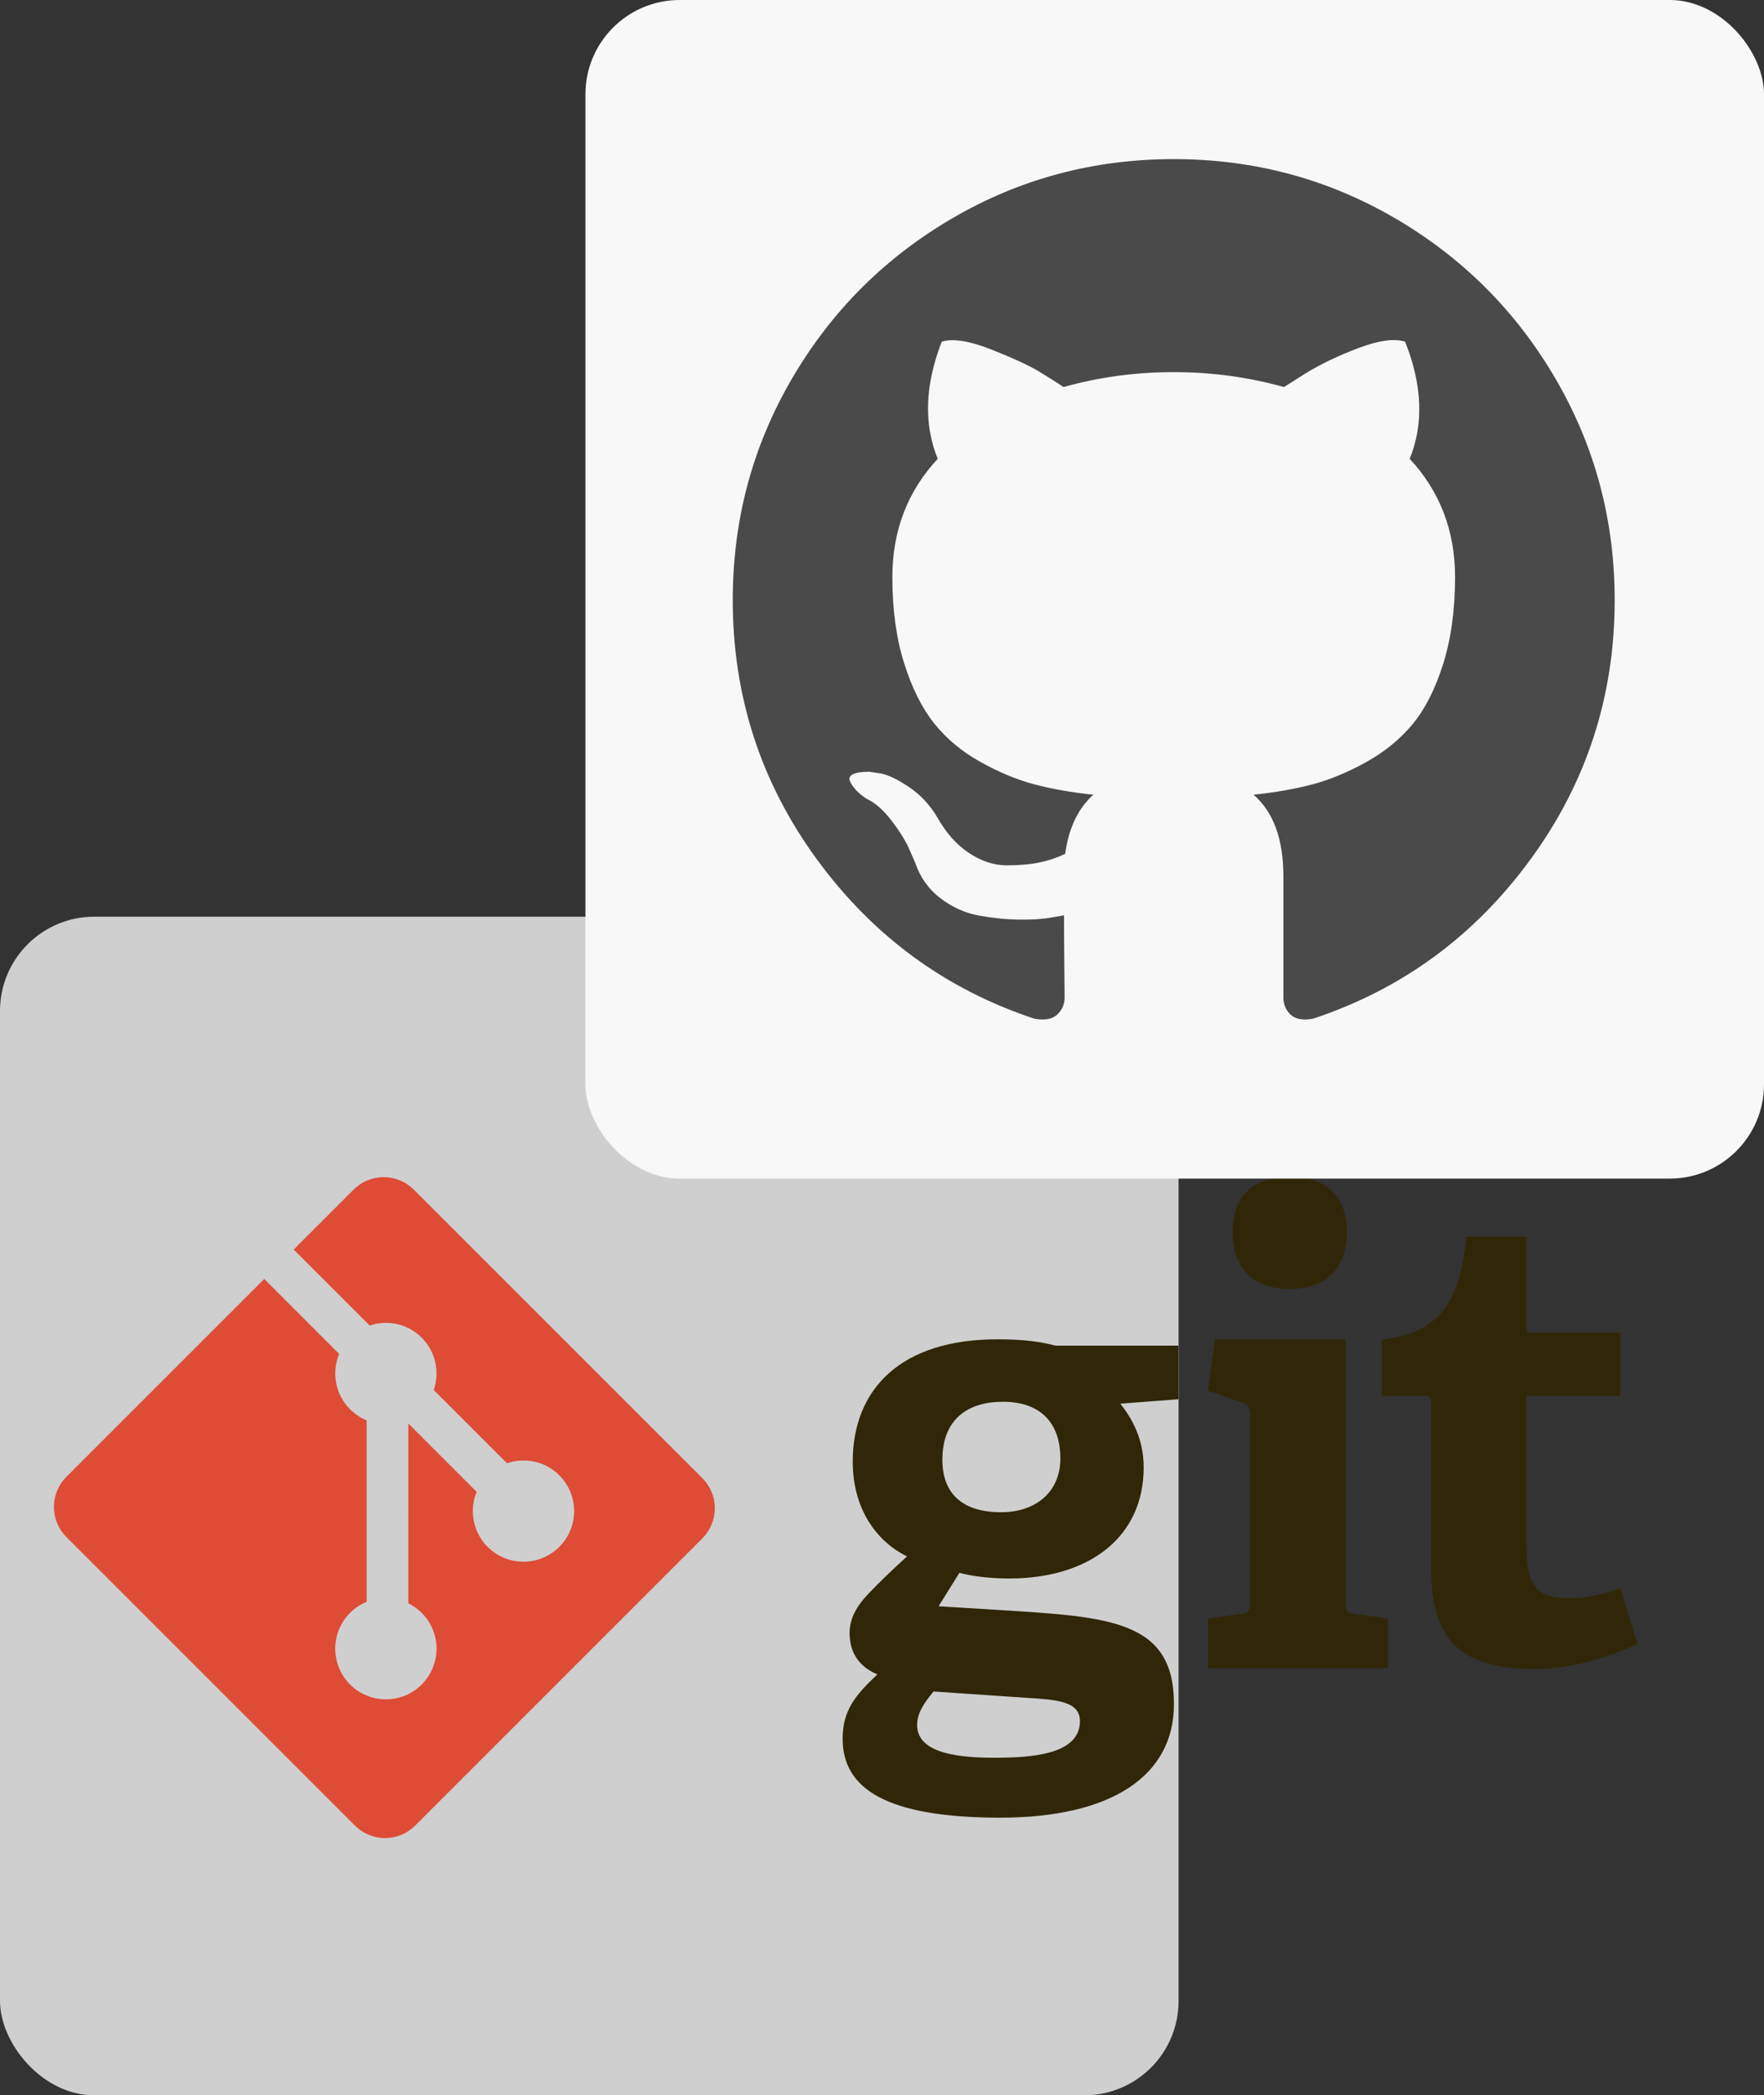 <svg width="229" height="272" viewBox="0 0 229 272" fill="none" xmlns="http://www.w3.org/2000/svg">
<rect x="0" y="0" width="229" height="272" fill="#333333" stroke="none"/>
<rect y="119" width="153" height="153" rx="12.24" fill="#F8F8F8" fill-opacity="0.79"/>
<path d="M130.201 181.969C125.693 181.969 122.337 184.182 122.337 189.509C122.337 193.521 124.549 196.308 129.957 196.308C134.542 196.308 137.656 193.606 137.656 189.342C137.656 184.51 134.87 181.969 130.201 181.969ZM121.189 219.578C120.122 220.887 119.059 222.279 119.059 223.919C119.059 227.194 123.235 228.18 128.972 228.18C133.724 228.18 140.197 227.846 140.197 223.428C140.197 220.802 137.083 220.64 133.148 220.394L121.189 219.578ZM145.44 182.216C146.912 184.101 148.471 186.724 148.471 190.492C148.471 199.585 141.343 204.91 131.022 204.91C128.397 204.91 126.022 204.583 124.549 204.174L121.844 208.515L129.872 209.006C144.047 209.91 152.401 210.32 152.401 221.212C152.401 230.636 144.129 235.958 129.872 235.958C115.044 235.958 109.39 232.19 109.39 225.718C109.39 222.031 111.029 220.069 113.897 217.36C111.193 216.218 110.292 214.171 110.292 211.957C110.292 210.153 111.193 208.516 112.67 206.957C114.143 205.403 115.781 203.845 117.748 202.042C113.734 200.076 110.701 195.816 110.701 189.752C110.701 180.332 116.929 173.862 129.461 173.862C132.985 173.862 135.116 174.186 137.001 174.681H152.978V181.642L145.44 182.216ZM167.392 167.329C162.721 167.329 160.017 164.623 160.017 159.951C160.017 155.286 162.72 152.743 167.392 152.743C172.143 152.743 174.847 155.286 174.847 159.951C174.847 164.623 172.144 167.329 167.392 167.329ZM156.821 216.563V210.094L161.001 209.522C162.148 209.357 162.311 209.112 162.311 207.881V183.794C162.311 182.895 162.066 182.319 161.244 182.075L156.821 180.517L157.721 173.883H174.682V207.881C174.682 209.194 174.761 209.357 175.994 209.523L180.172 210.095V216.563H156.821ZM212.571 213.387C209.047 215.106 203.885 216.663 199.214 216.663C189.465 216.663 185.78 212.735 185.78 203.472V182.009C185.78 181.518 185.78 181.19 185.122 181.19H179.388V173.897C186.599 173.075 189.465 169.471 190.366 160.54H198.15V172.177C198.15 172.749 198.15 172.996 198.806 172.996H210.357V181.189H198.15V200.768C198.15 205.602 199.298 207.485 203.72 207.485C206.017 207.485 208.39 206.913 210.356 206.175L212.571 213.386" fill="#2F2707"/>
<path d="M91.179 191.887L53.719 154.43C53.206 153.916 52.597 153.509 51.926 153.232C51.256 152.954 50.538 152.811 49.812 152.811C49.086 152.811 48.368 152.954 47.697 153.232C47.027 153.509 46.418 153.916 45.905 154.43L38.126 162.209L47.994 172.076C49.154 171.681 50.401 171.62 51.594 171.897C52.787 172.175 53.879 172.782 54.745 173.648C55.616 174.52 56.224 175.62 56.499 176.821C56.775 178.022 56.707 179.276 56.304 180.441L65.812 189.951C68.113 189.158 70.768 189.671 72.605 191.511C73.216 192.122 73.7 192.846 74.031 193.644C74.361 194.442 74.532 195.296 74.532 196.16C74.532 197.023 74.361 197.878 74.031 198.676C73.7 199.474 73.216 200.198 72.605 200.809C71.531 201.884 70.117 202.554 68.604 202.704C67.091 202.855 65.573 202.476 64.308 201.633C63.043 200.79 62.109 199.534 61.666 198.08C61.222 196.626 61.296 195.063 61.875 193.657L53.007 184.789L53.006 208.127C53.649 208.445 54.236 208.865 54.745 209.371C55.355 209.981 55.84 210.706 56.17 211.504C56.501 212.302 56.671 213.157 56.671 214.02C56.671 214.884 56.501 215.739 56.17 216.537C55.84 217.334 55.355 218.059 54.745 218.67C52.176 221.239 48.012 221.239 45.447 218.67C44.681 217.904 44.116 216.961 43.802 215.924C43.488 214.887 43.435 213.789 43.648 212.727C43.861 211.665 44.333 210.671 45.023 209.836C45.712 209 46.597 208.348 47.599 207.936V184.381C46.793 184.052 46.061 183.564 45.447 182.946C43.502 181.003 43.034 178.148 44.031 175.758L34.304 166.03L8.62 191.713C8.106 192.227 7.699 192.836 7.421 193.506C7.144 194.177 7.001 194.896 7.001 195.622C7.001 196.347 7.144 197.066 7.421 197.737C7.699 198.407 8.106 199.017 8.62 199.53L46.08 236.988C47.116 238.024 48.521 238.606 49.987 238.606C51.452 238.606 52.857 238.024 53.894 236.988L91.179 199.705C92.215 198.668 92.797 197.262 92.797 195.796C92.797 194.33 92.215 192.924 91.179 191.887Z" fill="#DE4C36"/>
<rect x="76" width="153" height="153" rx="12.24" fill="#F8F8F8"/>
<path d="M201.937 49.166C196.818 40.395 189.874 33.451 181.104 28.332C172.332 23.214 162.757 20.655 152.37 20.655C141.984 20.655 132.405 23.215 123.636 28.332C114.865 33.451 107.922 40.395 102.803 49.166C97.684 57.936 95.125 67.514 95.125 77.898C95.125 90.372 98.764 101.589 106.045 111.552C113.324 121.515 122.729 128.409 134.257 132.235C135.598 132.484 136.592 132.309 137.238 131.714C137.884 131.118 138.207 130.372 138.207 129.479C138.207 129.33 138.194 127.989 138.169 125.454C138.143 122.919 138.131 120.708 138.131 118.821L136.417 119.118C135.324 119.318 133.945 119.403 132.28 119.379C130.616 119.356 128.888 119.181 127.1 118.857C125.311 118.536 123.646 117.79 122.106 116.623C120.566 115.455 119.473 113.926 118.827 112.039L118.081 110.324C117.584 109.182 116.802 107.914 115.734 106.523C114.665 105.131 113.585 104.188 112.492 103.691L111.97 103.317C111.622 103.069 111.299 102.77 111.001 102.422C110.703 102.075 110.479 101.727 110.33 101.379C110.181 101.03 110.305 100.744 110.703 100.52C111.101 100.296 111.821 100.187 112.865 100.187L114.355 100.41C115.349 100.609 116.578 101.204 118.044 102.198C119.51 103.192 120.715 104.484 121.659 106.073C122.803 108.111 124.18 109.664 125.796 110.732C127.411 111.801 129.038 112.334 130.678 112.334C132.317 112.334 133.733 112.21 134.926 111.963C136.118 111.714 137.236 111.341 138.28 110.844C138.728 107.513 139.945 104.955 141.932 103.166C139.1 102.868 136.554 102.42 134.292 101.824C132.032 101.227 129.696 100.259 127.287 98.916C124.876 97.575 122.876 95.909 121.286 93.923C119.696 91.935 118.391 89.325 117.373 86.096C116.355 82.866 115.845 79.139 115.845 74.915C115.845 68.902 117.809 63.784 121.734 59.56C119.895 55.039 120.069 49.971 122.256 44.356C123.697 43.908 125.834 44.244 128.666 45.361C131.499 46.48 133.573 47.438 134.89 48.232C136.207 49.026 137.263 49.698 138.058 50.244C142.68 48.953 147.45 48.307 152.369 48.307C157.288 48.307 162.059 48.953 166.682 50.244L169.514 48.456C171.451 47.263 173.738 46.169 176.37 45.176C179.004 44.182 181.018 43.909 182.41 44.356C184.645 49.972 184.844 55.04 183.005 59.561C186.93 63.785 188.894 68.904 188.894 74.916C188.894 79.14 188.383 82.878 187.366 86.133C186.348 89.389 185.032 91.996 183.418 93.96C181.801 95.924 179.789 97.576 177.379 98.917C174.969 100.259 172.632 101.227 170.372 101.824C168.11 102.421 165.564 102.869 162.732 103.167C165.315 105.403 166.607 108.931 166.607 113.751V129.477C166.607 130.37 166.918 131.116 167.539 131.712C168.161 132.307 169.141 132.482 170.483 132.233C182.013 128.407 191.417 121.513 198.696 111.549C205.975 101.587 209.616 90.37 209.616 77.896C209.613 67.513 207.052 57.936 201.937 49.166Z" fill="#4A4A4A"/>
</svg>
